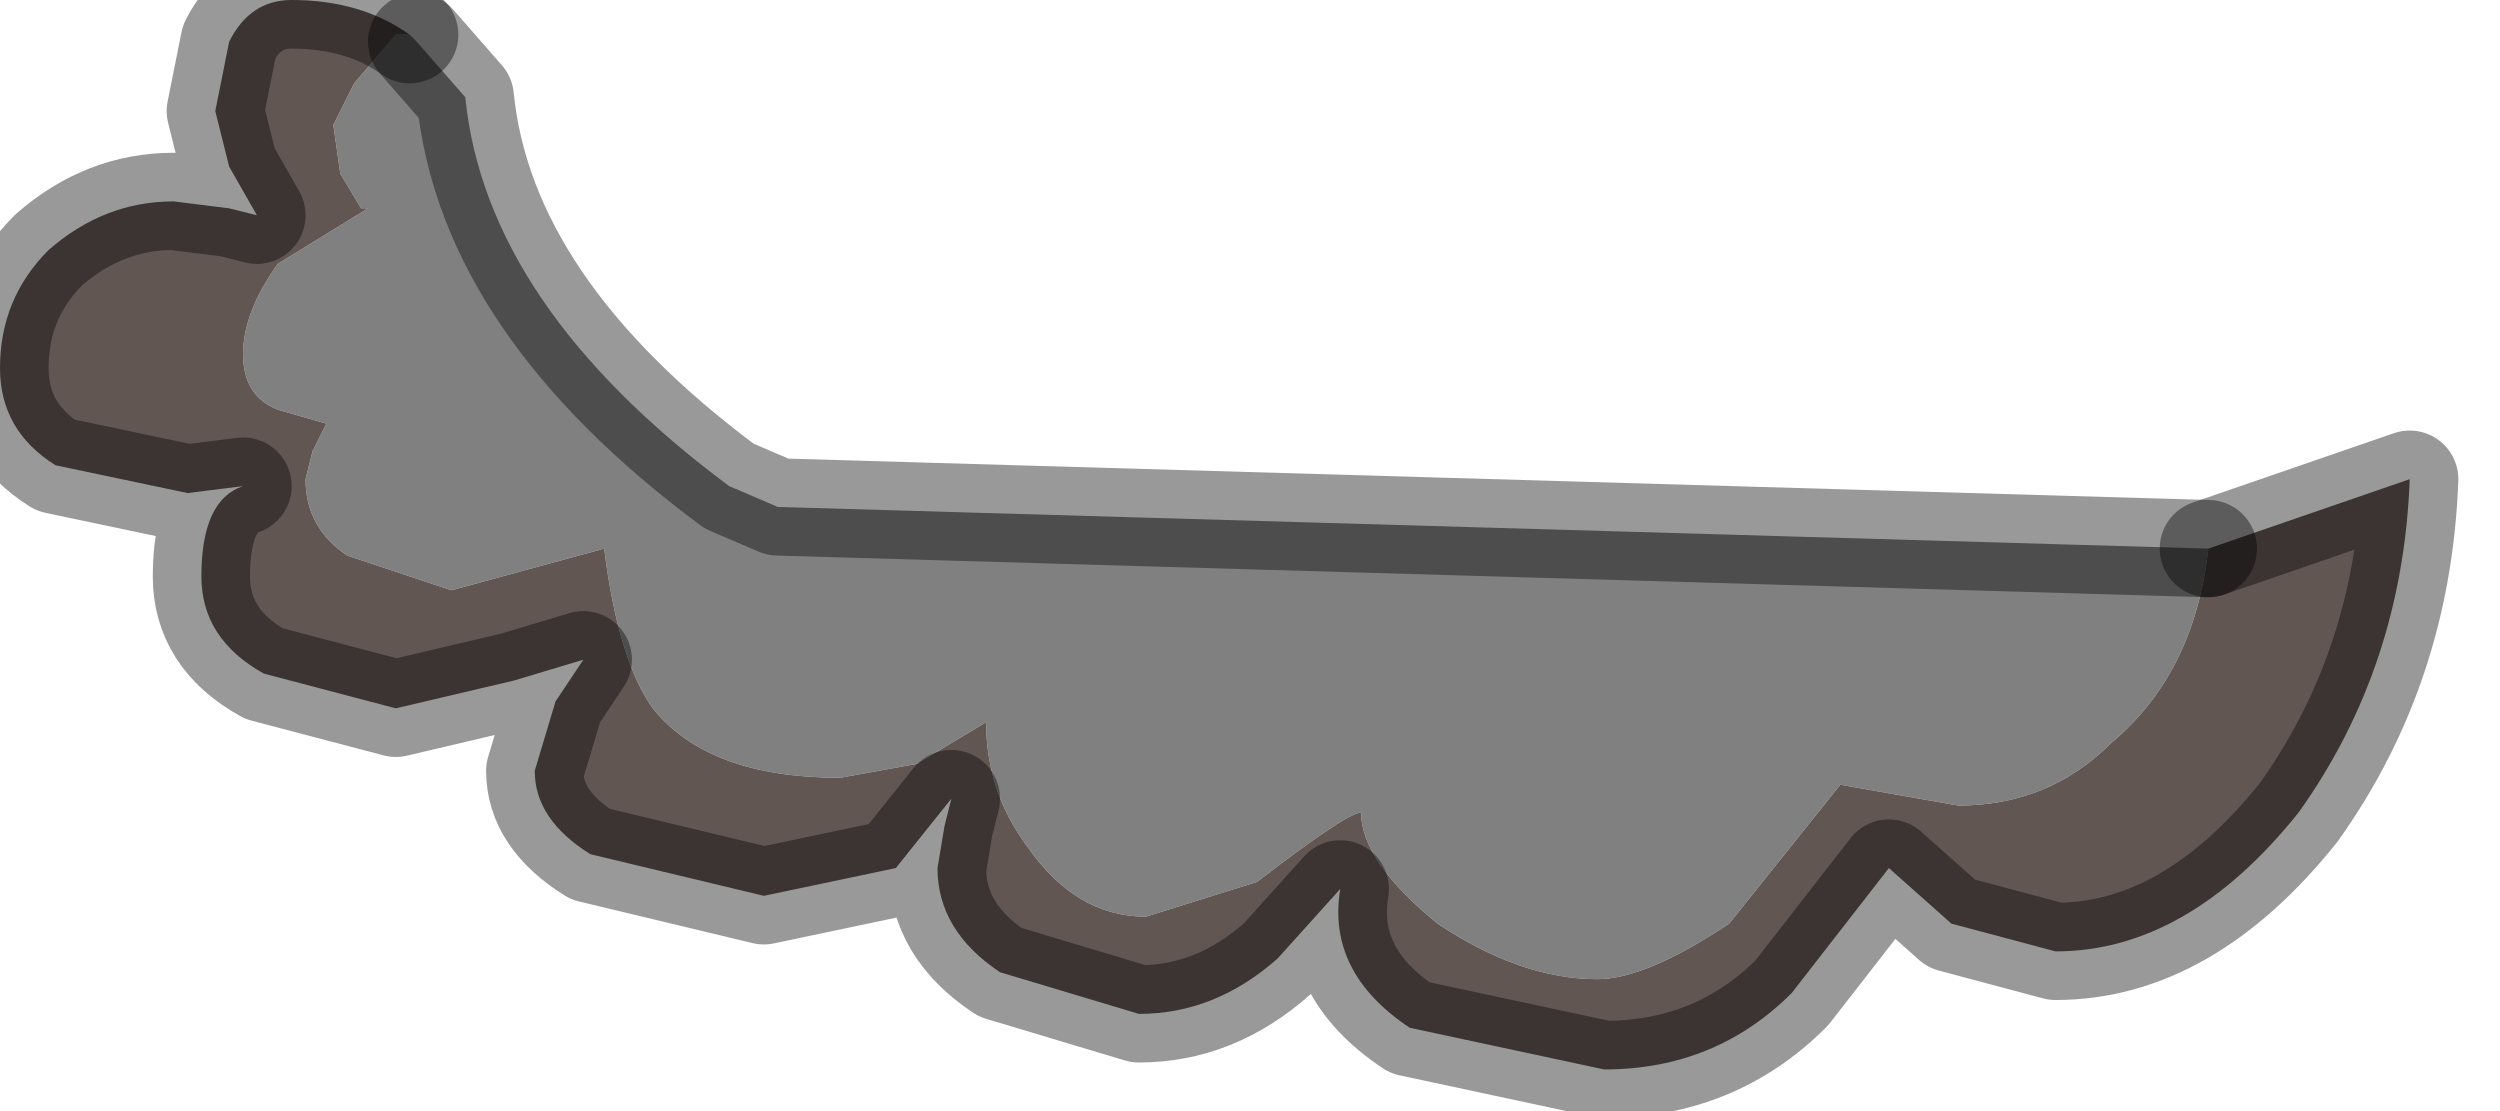 <?xml version="1.0" encoding="utf-8"?>
<svg version="1.1" id="Layer_1"
xmlns="http://www.w3.org/2000/svg"
xmlns:xlink="http://www.w3.org/1999/xlink"
width="18px" height="8px"
xml:space="preserve">
<g id="PathID_1348" transform="matrix(1, 0, 0, 1, 0, 0)">
<path style="fill:#808080;fill-opacity:1" d="M3 0.3L3.35 0.7Q3.5 2.2 5.25 3.5L5.6 3.65L15.9 3.95Q15.8 4.85 15.2 5.35Q14.75 5.8 14.1 5.8L13.25 5.65L12.45 6.65Q11.85 7.05 11.5 7.05Q10.95 7.05 10.35 6.65Q9.8 6.2 9.8 5.85Q9.7 5.85 9.05 6.35L8.25 6.6Q7.75 6.6 7.4 6.1Q7.1 5.7 7.1 5.2L6.6 5.5L6.05 5.6Q5.1 5.6 4.7 5.1Q4.45 4.75 4.35 3.95L3.25 4.25L2.5 4Q2.2 3.8 2.2 3.45L2.25 3.25L2.35 3.05L2 2.95Q1.75 2.85 1.75 2.55Q1.75 2.25 2 1.9L2.65 1.5L2.6 1.5L2.45 1.25L2.4 0.9L2.55 0.6L2.85 0.25L2.95 0.25L3 0.3" />
<path style="fill:#625653;fill-opacity:1" d="M17.35 3.45Q17.3 4.8 16.55 5.85Q15.75 6.85 14.8 6.85L14.05 6.65L13.6 6.25L12.9 7.15Q12.35 7.7 11.55 7.7L10.15 7.4Q9.55 7 9.65 6.4L9.2 6.9Q8.75 7.3 8.2 7.3L7.2 7Q6.75 6.7 6.75 6.25L6.8 5.95L6.85 5.75L6.45 6.25L5.5 6.45L4.25 6.15Q3.85 5.9 3.85 5.55L4 5.05L4.2 4.75L3.7 4.9L2.85 5.1L1.9 4.85Q1.45 4.6 1.45 4.15Q1.45 3.6 1.75 3.5L1.35 3.55L0.4 3.35Q0 3.1 0 2.65Q0 2.15 0.35 1.8Q0.75 1.45 1.25 1.45L1.65 1.5L1.85 1.55L1.65 1.2L1.55 0.8L1.65 0.3Q1.8 0 2.1 0Q2.6 0 2.95 0.25L2.85 0.25L2.55 0.6L2.4 0.9L2.45 1.25L2.6 1.5L2.65 1.5L2 1.9Q1.75 2.25 1.75 2.55Q1.75 2.85 2 2.95L2.35 3.05L2.25 3.25L2.2 3.45Q2.2 3.8 2.5 4L3.25 4.25L4.35 3.95Q4.45 4.75 4.7 5.1Q5.1 5.6 6.05 5.6L6.6 5.5L7.1 5.2Q7.1 5.7 7.4 6.1Q7.75 6.6 8.25 6.6L9.05 6.35Q9.7 5.85 9.8 5.85Q9.8 6.2 10.35 6.65Q10.95 7.05 11.5 7.05Q11.85 7.05 12.45 6.65L13.25 5.65L14.1 5.8Q14.75 5.8 15.2 5.35Q15.8 4.85 15.9 3.95L17.35 3.45" />
<path style="fill:none;stroke-width:0.7;stroke-linecap:round;stroke-linejoin:round;stroke-miterlimit:3;stroke:#000000;stroke-opacity:0.4" d="M15.9 3.95L5.6 3.65L5.25 3.5Q3.5 2.2 3.35 0.7L3 0.3" />
<path style="fill:none;stroke-width:0.7;stroke-linecap:round;stroke-linejoin:round;stroke-miterlimit:3;stroke:#000000;stroke-opacity:0.4" d="M2.95 0.25Q2.6 0 2.1 0Q1.8 0 1.65 0.3L1.55 0.8L1.65 1.2L1.85 1.55L1.65 1.5L1.25 1.45Q0.75 1.45 0.35 1.8Q0 2.15 0 2.65Q0 3.1 0.4 3.35L1.35 3.55L1.75 3.5Q1.45 3.6 1.45 4.15Q1.45 4.6 1.9 4.85L2.85 5.1L3.7 4.9L4.2 4.75L4 5.05L3.85 5.55Q3.85 5.9 4.25 6.15L5.5 6.45L6.45 6.25L6.85 5.75L6.8 5.95L6.75 6.25Q6.75 6.7 7.2 7L8.2 7.3Q8.75 7.3 9.2 6.9L9.65 6.4Q9.55 7 10.15 7.4L11.55 7.7Q12.35 7.7 12.9 7.15L13.6 6.25L14.05 6.65L14.8 6.85Q15.75 6.85 16.55 5.85Q17.3 4.8 17.35 3.45L15.9 3.95" />
</g>
</svg>
